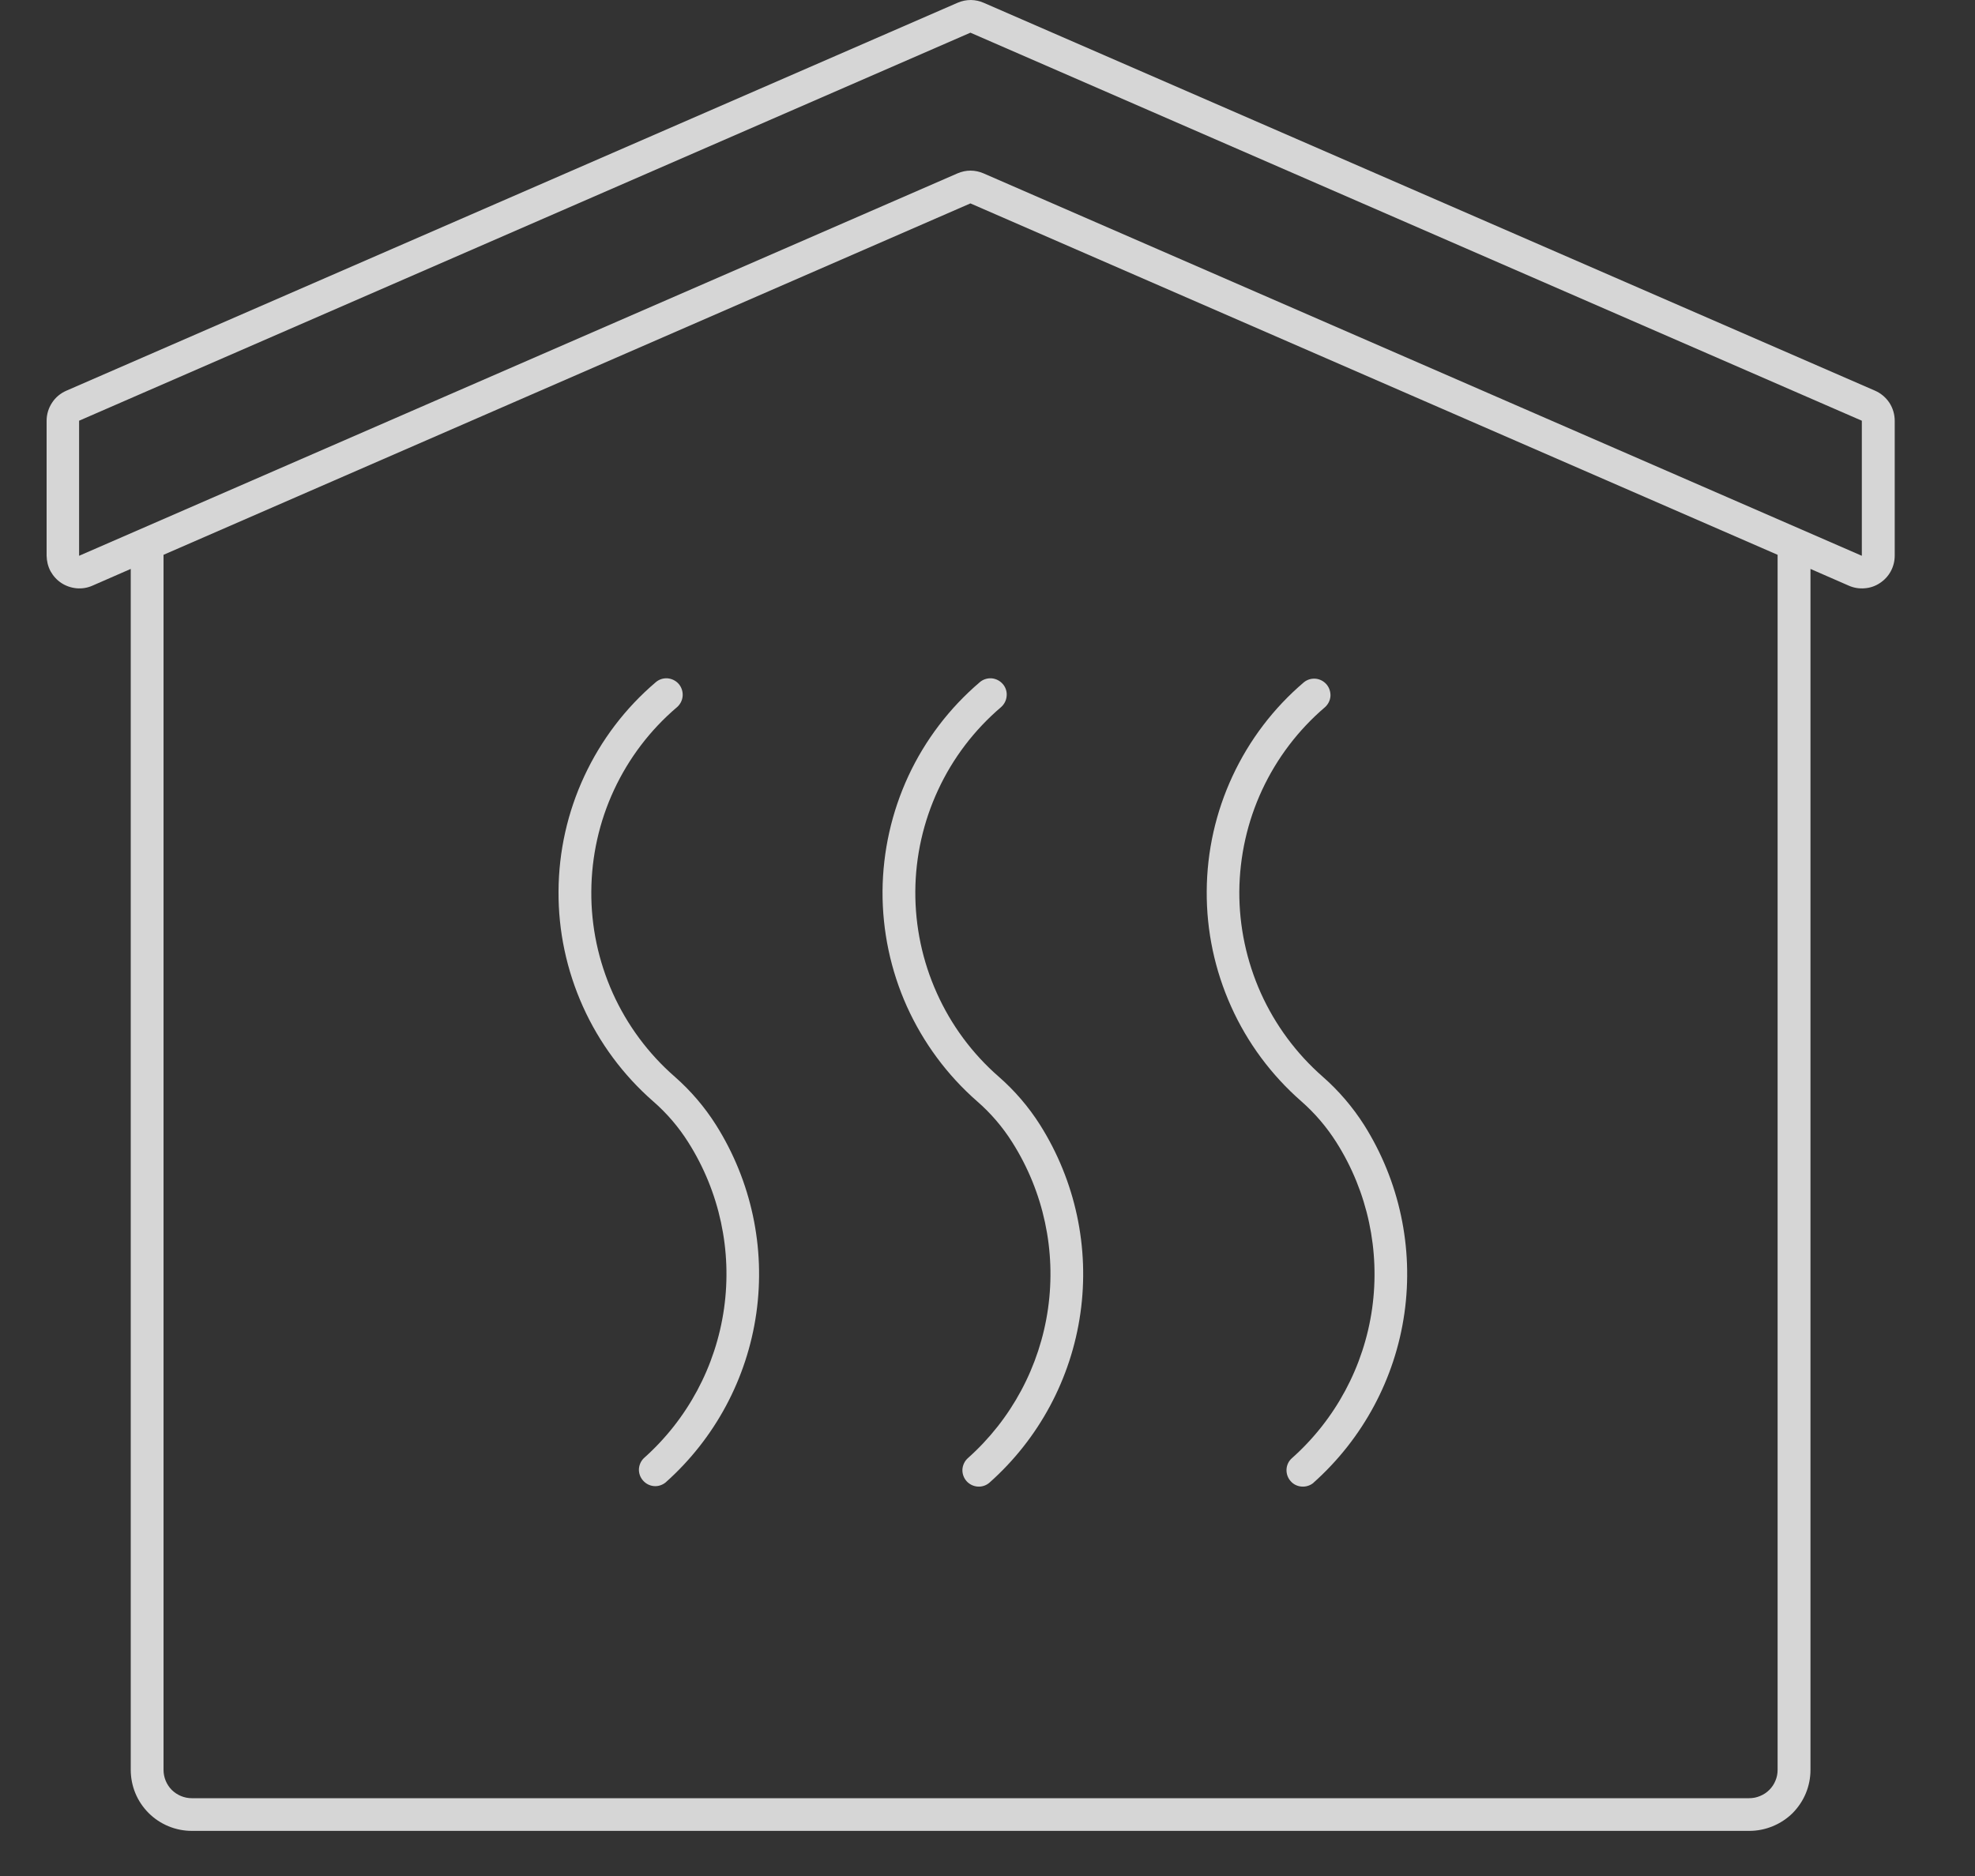 <svg width="20" height="19" viewBox="0 0 20 19" fill="none" xmlns="http://www.w3.org/2000/svg">
<rect x="0" y="0" width="20" height="19" fill="#333333" stroke="none"/>
<g opacity="0.8">
<path d="M9.833 1.94883e-05C9.786 -0 9.74 0.009 9.697 0.028L0.672 3.957C0.612 3.983 0.562 4.025 0.527 4.079C0.491 4.133 0.472 4.197 0.472 4.261V5.628C0.473 5.683 0.486 5.737 0.512 5.786C0.539 5.834 0.576 5.875 0.622 5.905C0.668 5.935 0.721 5.953 0.775 5.958C0.83 5.963 0.885 5.954 0.935 5.932L1.324 5.762V17.925C1.324 18.006 1.34 18.087 1.371 18.162C1.402 18.237 1.448 18.305 1.505 18.362C1.563 18.42 1.631 18.465 1.706 18.496C1.781 18.527 1.861 18.543 1.943 18.543H17.715C17.796 18.543 17.876 18.527 17.951 18.496C18.027 18.465 18.095 18.42 18.153 18.363C18.21 18.305 18.256 18.237 18.287 18.162C18.318 18.087 18.334 18.006 18.334 17.925V5.762L18.723 5.932C18.773 5.954 18.828 5.963 18.883 5.958C18.938 5.954 18.991 5.936 19.037 5.905C19.083 5.875 19.121 5.834 19.147 5.786C19.173 5.738 19.187 5.683 19.187 5.628V4.261C19.187 4.197 19.168 4.133 19.133 4.079C19.097 4.025 19.047 3.983 18.988 3.957L9.961 0.028C9.921 0.01 9.877 0.001 9.833 1.94883e-05H9.833ZM9.827 0.331L18.854 4.261V5.629L9.96 1.756C9.918 1.738 9.873 1.728 9.828 1.728C9.782 1.728 9.737 1.738 9.696 1.756L0.801 5.629V4.261L9.827 0.331ZM9.827 2.06L18.001 5.619V17.925C18.001 17.963 17.994 18 17.979 18.035C17.965 18.07 17.943 18.102 17.917 18.128C17.89 18.155 17.858 18.176 17.823 18.19C17.788 18.205 17.751 18.212 17.713 18.212H1.941C1.866 18.212 1.793 18.181 1.739 18.128C1.686 18.074 1.656 18.001 1.656 17.925V5.619L9.827 2.06Z" fill="white"/>
<path d="M6.738 15.016C6.704 15.042 6.663 15.055 6.621 15.051C6.579 15.047 6.54 15.027 6.512 14.995C6.484 14.964 6.469 14.923 6.47 14.881C6.472 14.838 6.489 14.799 6.519 14.769C6.961 14.376 7.249 13.839 7.332 13.253C7.415 12.667 7.287 12.071 6.971 11.571C6.873 11.415 6.753 11.275 6.614 11.154C6.311 10.889 6.068 10.561 5.903 10.194C5.738 9.827 5.653 9.429 5.656 9.026C5.658 8.623 5.747 8.226 5.917 7.861C6.087 7.495 6.333 7.171 6.64 6.91C6.673 6.881 6.716 6.867 6.76 6.87C6.804 6.874 6.845 6.894 6.874 6.928C6.902 6.961 6.916 7.005 6.913 7.048C6.91 7.092 6.889 7.133 6.856 7.162C6.585 7.392 6.368 7.678 6.218 8C6.068 8.322 5.99 8.673 5.988 9.028C5.985 9.383 6.06 9.734 6.205 10.058C6.351 10.382 6.565 10.671 6.832 10.904C6.995 11.047 7.136 11.212 7.251 11.394C7.608 11.961 7.753 12.636 7.659 13.3C7.565 13.963 7.239 14.571 6.738 15.016Z" fill="white"/>
<path d="M10.02 15.016C9.987 15.045 9.944 15.059 9.901 15.056C9.857 15.053 9.817 15.033 9.788 15.001C9.759 14.968 9.744 14.926 9.746 14.882C9.749 14.839 9.768 14.798 9.8 14.769C10.242 14.376 10.53 13.838 10.613 13.253C10.696 12.667 10.568 12.071 10.252 11.571C10.154 11.415 10.034 11.275 9.895 11.154C9.592 10.889 9.35 10.561 9.184 10.194C9.019 9.827 8.935 9.429 8.937 9.026C8.94 8.623 9.029 8.226 9.198 7.861C9.368 7.495 9.615 7.171 9.921 6.91C9.954 6.881 9.998 6.867 10.042 6.87C10.085 6.874 10.126 6.894 10.155 6.928C10.184 6.961 10.198 7.005 10.194 7.048C10.191 7.092 10.17 7.133 10.137 7.162C9.867 7.392 9.649 7.678 9.5 8C9.35 8.322 9.271 8.673 9.269 9.028C9.267 9.383 9.341 9.734 9.487 10.058C9.632 10.382 9.846 10.671 10.113 10.904C10.276 11.046 10.418 11.212 10.533 11.394C10.89 11.961 11.035 12.636 10.941 13.299C10.847 13.963 10.521 14.571 10.02 15.016Z" fill="white"/>
<path d="M13.302 15.017C13.269 15.045 13.226 15.059 13.182 15.056C13.139 15.053 13.098 15.034 13.07 15.001C13.041 14.969 13.026 14.926 13.028 14.882C13.03 14.839 13.049 14.798 13.082 14.769C13.524 14.376 13.812 13.839 13.895 13.253C13.977 12.668 13.85 12.071 13.534 11.571C13.436 11.416 13.316 11.275 13.178 11.154C12.875 10.889 12.632 10.562 12.467 10.194C12.302 9.827 12.217 9.429 12.22 9.026C12.222 8.623 12.311 8.226 12.481 7.861C12.651 7.495 12.897 7.171 13.204 6.91C13.237 6.883 13.28 6.87 13.323 6.874C13.366 6.878 13.405 6.899 13.433 6.931C13.461 6.964 13.475 7.007 13.473 7.05C13.47 7.093 13.45 7.133 13.418 7.162C13.148 7.392 12.931 7.678 12.781 8C12.631 8.322 12.553 8.673 12.55 9.028C12.548 9.383 12.623 9.734 12.768 10.058C12.914 10.382 13.128 10.671 13.395 10.905C13.557 11.047 13.698 11.212 13.814 11.394C14.171 11.961 14.316 12.636 14.222 13.3C14.128 13.963 13.801 14.571 13.301 15.017H13.302Z" fill="white"/>
</g>
</svg>
